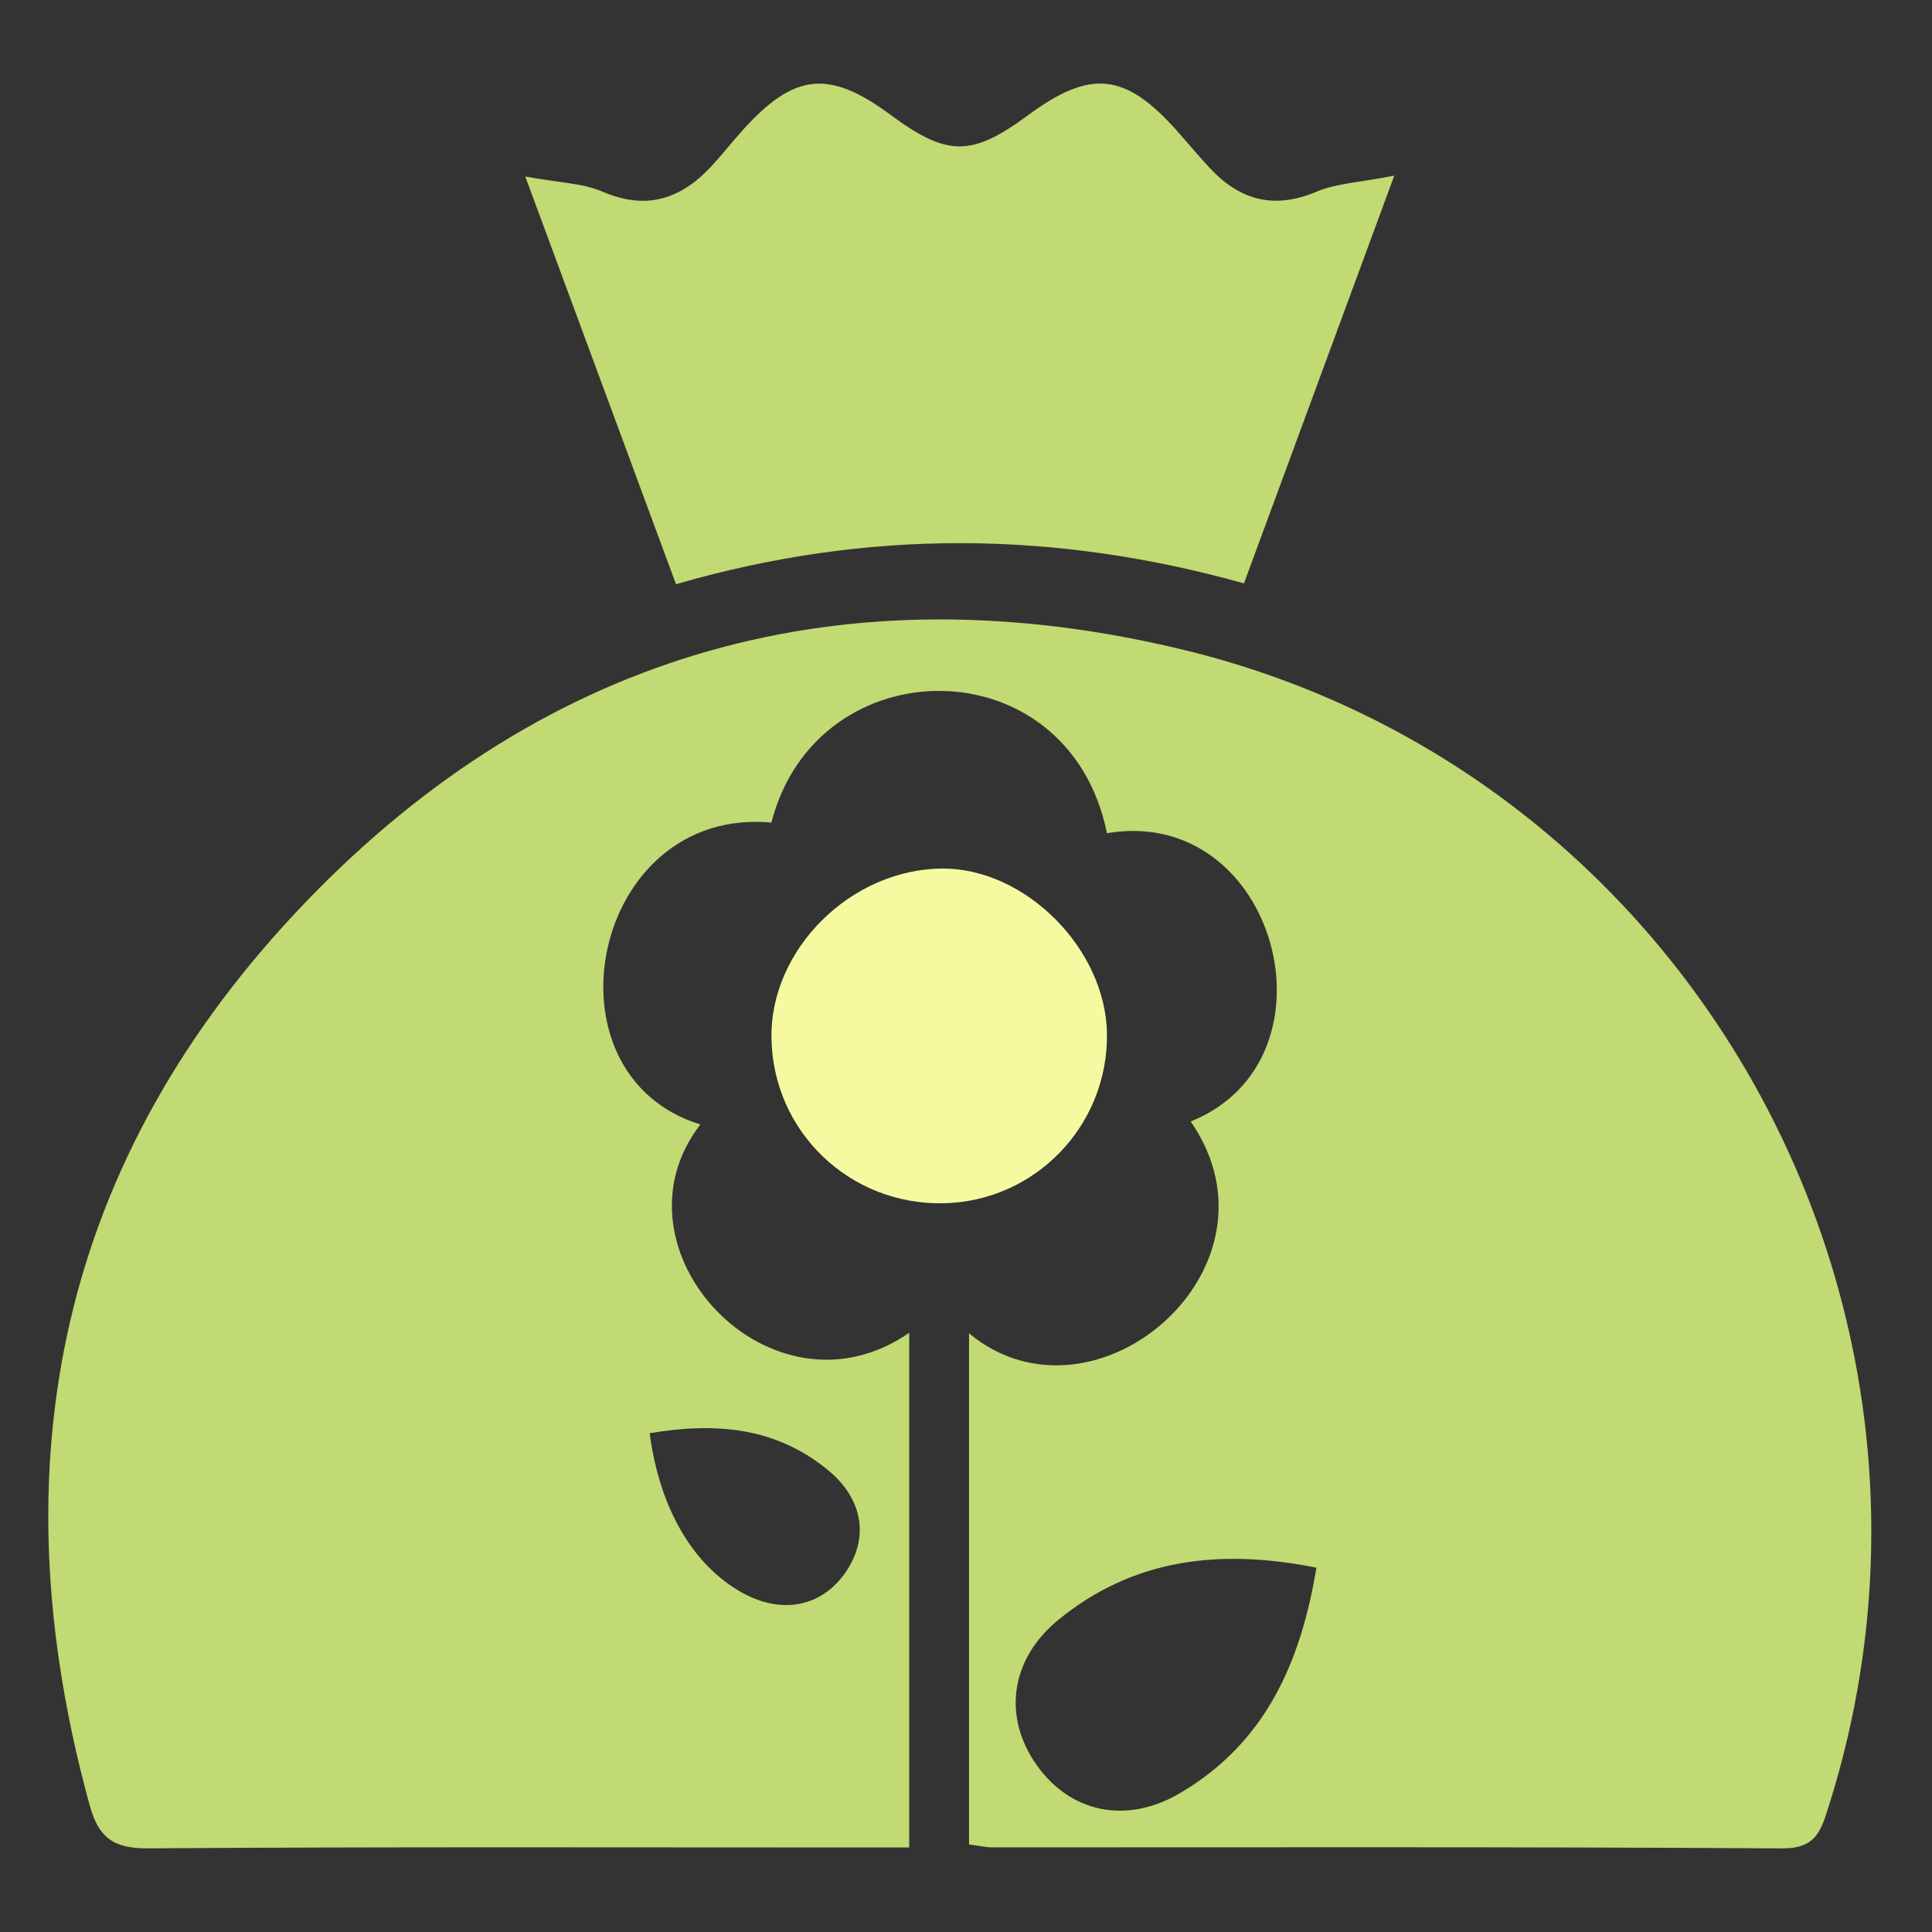 <?xml version="1.0" encoding="utf-8"?>
<!-- Generator: Adobe Illustrator 16.0.0, SVG Export Plug-In . SVG Version: 6.00 Build 0)  -->
<!DOCTYPE svg PUBLIC "-//W3C//DTD SVG 1.1//EN" "http://www.w3.org/Graphics/SVG/1.1/DTD/svg11.dtd">
<svg version="1.1" id="Layer_1" xmlns="http://www.w3.org/2000/svg" xmlns:xlink="http://www.w3.org/1999/xlink" x="0px" y="0px"
	 width="40px" height="40px" viewBox="0 0 40 40" enable-background="new 0 0 40 40" xml:space="preserve">
<rect x="0" y="0" width="40" height="40" fill="#333333" stroke="none"/>
<g id="Search">
</g>
<path fill="#C1DA74" d="M20.063,38.188c0-3.557,0-7.033,0-10.582c2.593,2.146,6.687-1.354,4.589-4.387
	c3.19-1.281,1.785-6.563-1.734-5.969c-0.793-3.906-6.012-3.875-6.947-0.219c-3.721-0.344-4.837,5.209-1.471,6.25
	c-1.992,2.584,1.471,6.287,4.324,4.313c0,3.553,0,7.029,0,10.656c-0.328,0-0.636,0-0.943,0c-4.939,0-9.878-0.016-14.817,0.018
	c-0.711,0.006-1.022-0.219-1.207-0.891c-1.945-7.066-0.635-13.393,4.484-18.713c5.004-5.198,11.18-6.895,18.146-5.214
	c10.543,2.545,16.656,13.647,13.363,23.983c-0.152,0.483-0.267,0.838-0.94,0.836c-5.455-0.035-10.91-0.021-16.367-0.021
	C20.417,38.248,20.292,38.217,20.063,38.188z M27.255,32.457c-1.997-0.398-3.784-0.191-5.338,1.076
	c-1.011,0.826-1.153,2.02-0.456,3.008c0.699,0.99,1.864,1.242,2.987,0.574C26.184,36.086,26.927,34.447,27.255,32.457z
	 M13.45,29.674c0.209,1.572,0.905,2.736,1.912,3.299c0.815,0.455,1.638,0.299,2.132-0.402c0.502-0.711,0.388-1.526-0.35-2.133
	C16.074,29.557,14.835,29.438,13.45,29.674z"/>
<path fill="#C1DA74" d="M10.875,3.654c0.707,0.131,1.189,0.137,1.598,0.313c0.913,0.395,1.627,0.154,2.26-0.529
	c0.218-0.236,0.417-0.491,0.632-0.73c1.077-1.2,1.793-1.275,3.074-0.329c1.177,0.868,1.676,0.869,2.85,0.003
	c1.288-0.95,2.005-0.876,3.074,0.32c0.234,0.265,0.461,0.539,0.703,0.796c0.619,0.656,1.322,0.837,2.188,0.472
	c0.415-0.176,0.897-0.193,1.613-0.333c-1.091,2.956-2.086,5.655-3.112,8.441c-3.893-1.087-7.767-1.139-11.759,0.017
	C12.985,9.364,11.978,6.64,10.875,3.654z"/>
<path fill="#F5FAA0" d="M22.918,21.402c0.025,1.902-1.484,3.469-3.379,3.51c-1.948,0.043-3.539-1.484-3.567-3.424
	c-0.028-1.833,1.646-3.494,3.533-3.505C21.225,17.97,22.895,19.644,22.918,21.402z"/>
</svg>
